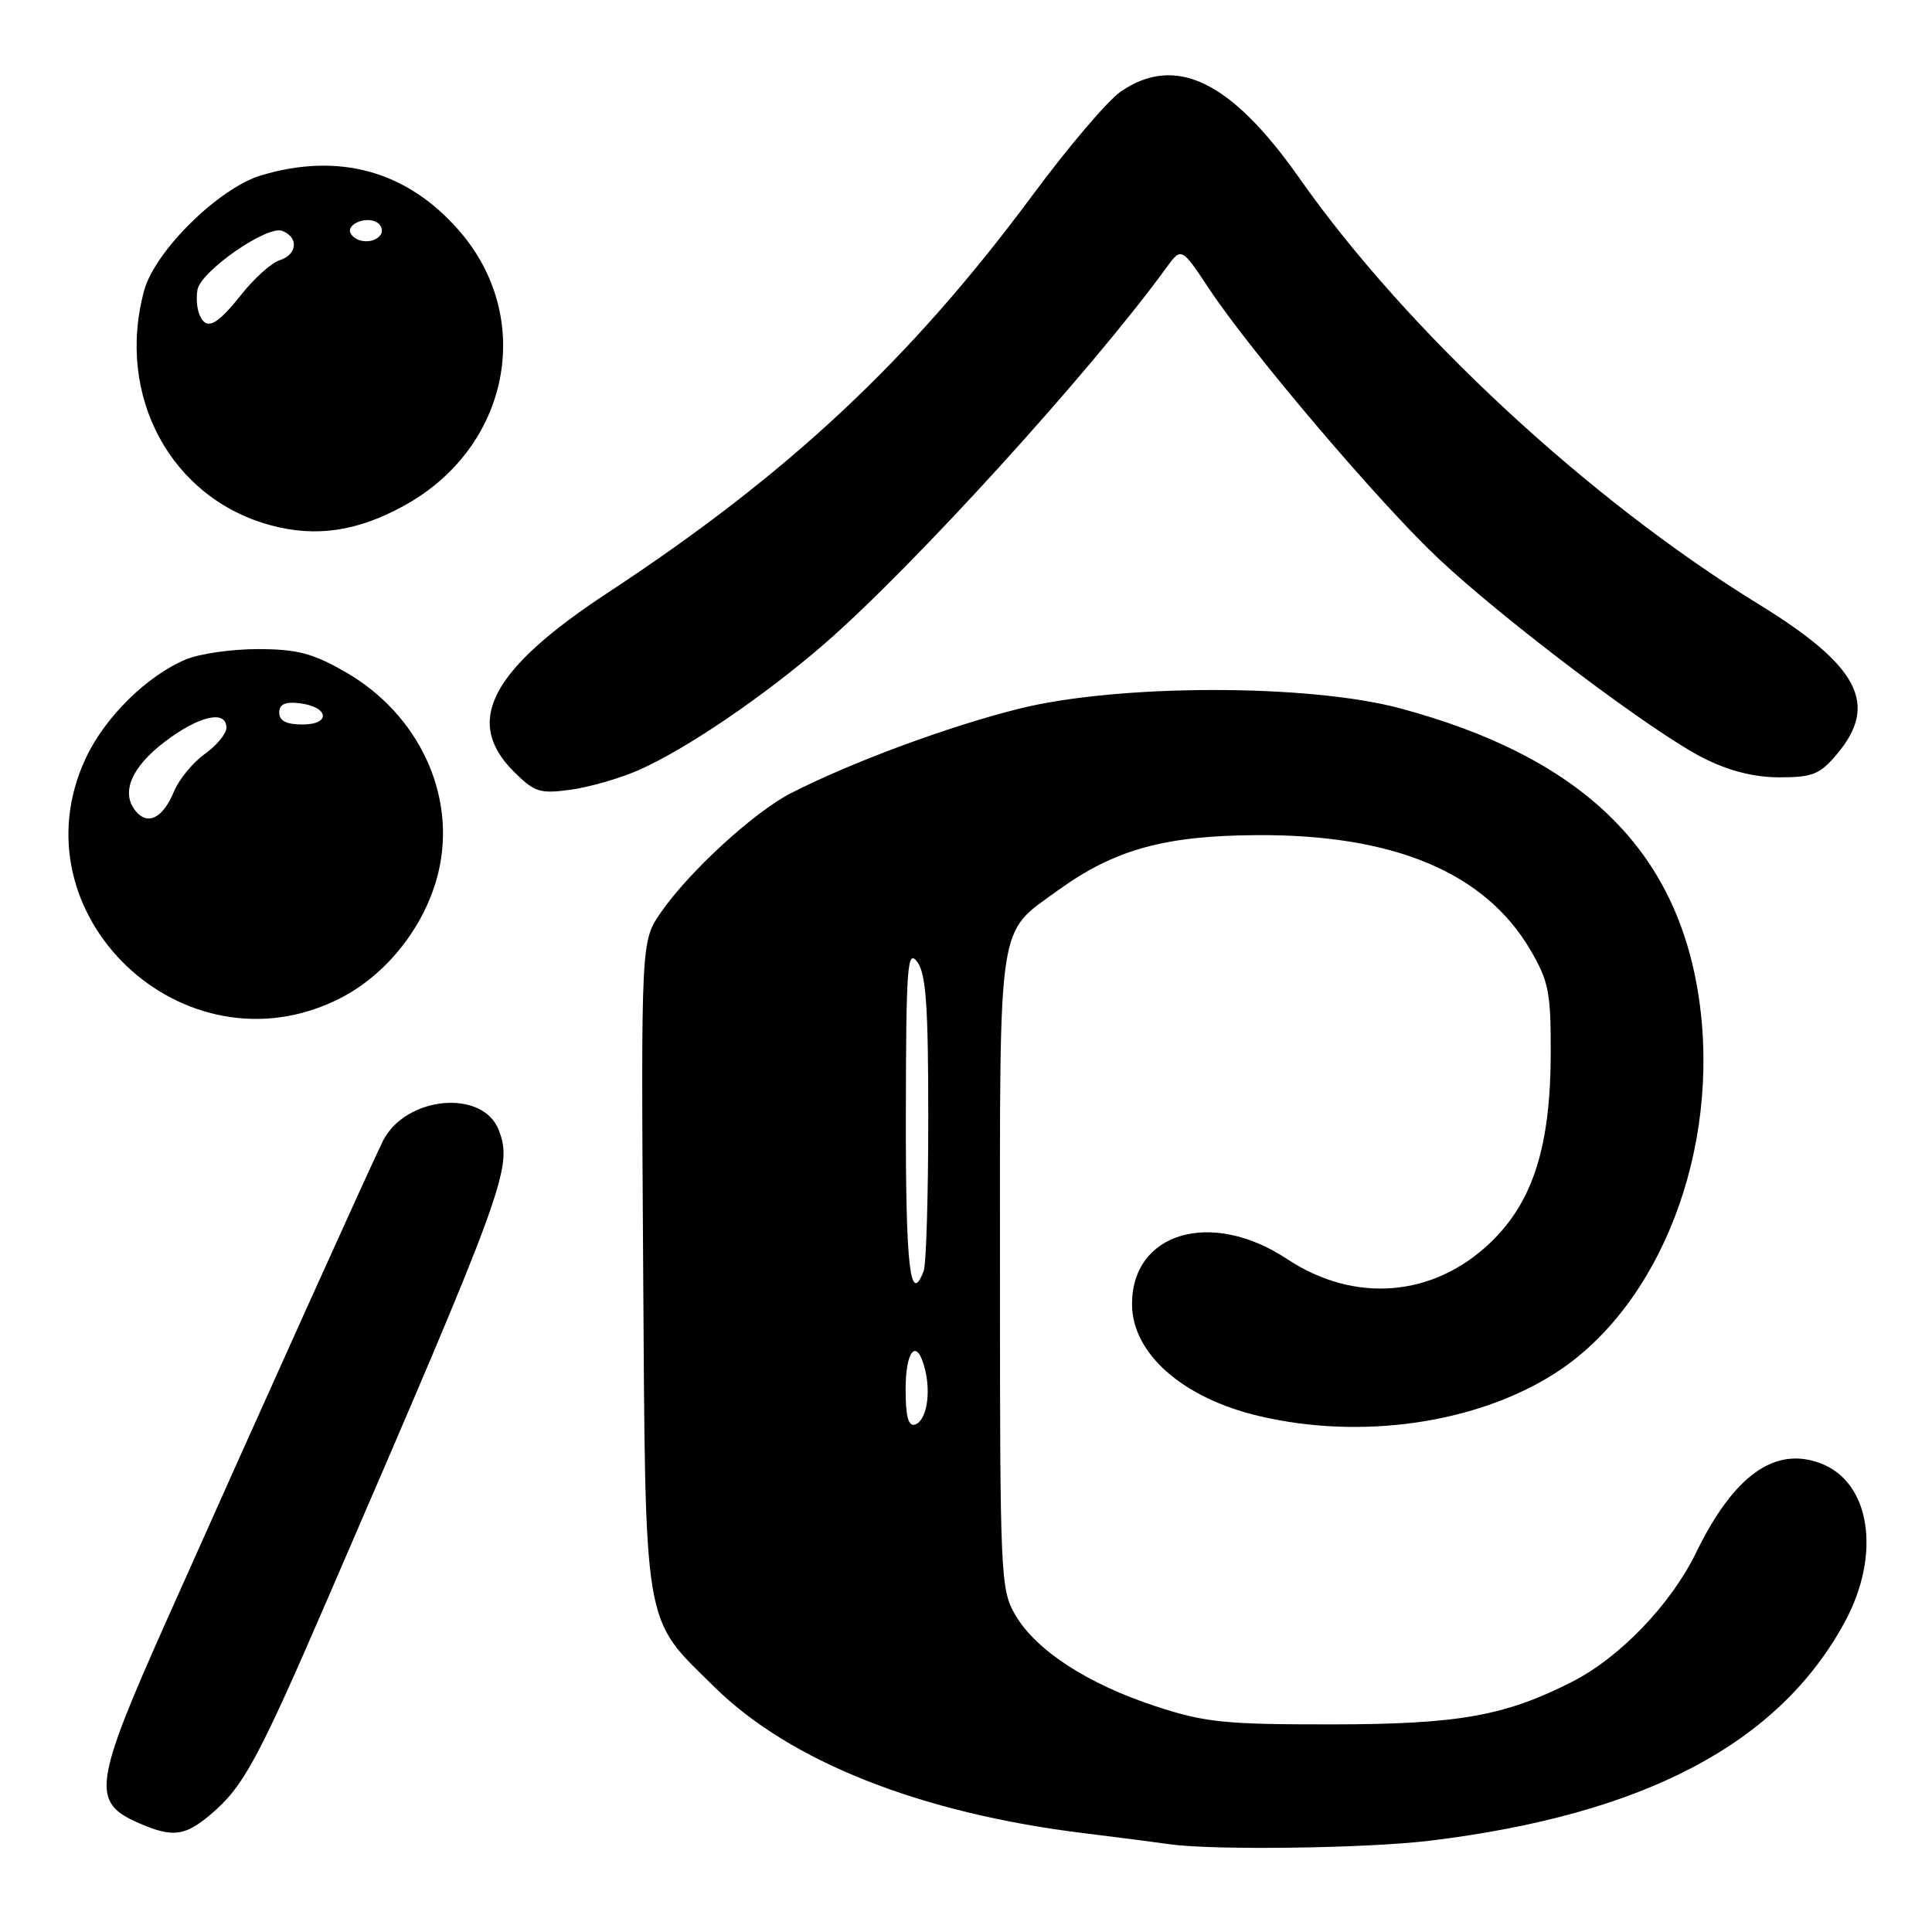 <?xml version="1.0" encoding="UTF-8" standalone="no"?>
<!DOCTYPE svg PUBLIC "-//W3C//DTD SVG 1.1//EN" "http://www.w3.org/Graphics/SVG/1.1/DTD/svg11.dtd" >
<svg xmlns="http://www.w3.org/2000/svg" xmlns:xlink="http://www.w3.org/1999/xlink" version="1.1" viewBox="0 0 256 256">
 <g >
 <path fill="currentColor"
d=" M 189.50 243.90 C 217.89 240.43 235.66 231.07 244.42 214.97 C 249.30 206.01 247.87 196.42 241.27 193.91 C 235.17 191.59 229.74 195.48 224.72 205.77 C 221.40 212.58 214.66 219.60 208.36 222.82 C 199.41 227.38 193.30 228.47 176.50 228.49 C 162.25 228.50 159.69 228.24 153.11 226.08 C 144.11 223.13 137.27 218.68 134.54 214.00 C 132.57 210.63 132.50 208.96 132.50 168.46 C 132.50 121.24 132.11 123.83 140.14 118.01 C 147.64 112.58 154.26 110.73 166.50 110.66 C 184.68 110.54 196.74 115.60 202.77 125.85 C 205.20 129.99 205.50 131.48 205.48 139.50 C 205.46 151.89 203.14 159.22 197.52 164.62 C 189.95 171.90 179.49 172.75 170.55 166.83 C 160.55 160.20 150.00 163.26 150.00 172.79 C 150.00 179.35 156.70 185.25 166.86 187.64 C 180.42 190.83 195.69 188.61 206.09 181.94 C 220.04 172.99 228.02 152.19 225.13 132.35 C 222.24 112.59 209.61 100.32 185.50 93.85 C 173.38 90.60 148.19 90.63 135.06 93.90 C 125.68 96.24 112.90 100.97 104.84 105.08 C 99.94 107.58 91.34 115.46 87.57 120.90 C 84.94 124.70 84.94 124.70 85.22 167.60 C 85.54 216.63 85.12 214.14 94.69 223.56 C 104.69 233.40 121.92 240.23 143.50 242.89 C 148.45 243.50 153.62 244.17 155.00 244.37 C 160.73 245.19 181.14 244.92 189.50 243.90 Z  M 27.87 240.46 C 32.27 236.75 34.14 233.30 43.64 211.32 C 67.02 157.25 67.96 154.67 66.10 149.77 C 64.00 144.24 53.68 145.23 50.71 151.24 C 48.99 154.74 35.27 185.15 22.10 214.67 C 12.37 236.50 12.05 238.81 18.40 241.57 C 22.85 243.51 24.47 243.32 27.87 240.46 Z  M 44.89 132.37 C 51.23 129.21 56.38 122.67 58.08 115.62 C 60.54 105.45 55.53 94.64 45.76 89.04 C 41.45 86.56 39.37 86.02 34.22 86.01 C 30.76 86.00 26.45 86.62 24.65 87.37 C 19.46 89.54 13.89 95.04 11.35 100.49 C 1.73 121.15 24.32 142.62 44.89 132.37 Z  M 84.68 102.02 C 90.93 99.26 101.25 92.24 109.22 85.33 C 120.98 75.13 144.57 49.19 154.52 35.51 C 156.54 32.73 156.54 32.73 160.22 38.28 C 165.83 46.72 182.82 66.70 190.62 74.03 C 199.46 82.33 219.15 97.16 225.74 100.46 C 229.14 102.17 232.43 103.00 235.81 103.00 C 240.18 103.00 241.15 102.61 243.41 99.92 C 248.97 93.32 246.32 88.23 233.06 80.08 C 210.55 66.25 186.42 43.87 172.20 23.64 C 163.12 10.71 155.78 7.15 148.51 12.13 C 146.80 13.30 141.52 19.50 136.79 25.90 C 120.65 47.67 104.53 62.77 80.55 78.53 C 65.05 88.72 61.43 95.58 68.05 102.21 C 70.83 104.98 71.52 105.20 75.64 104.64 C 78.14 104.29 82.21 103.12 84.68 102.02 Z  M 53.50 67.03 C 67.57 59.33 70.98 42.07 60.73 30.44 C 53.87 22.64 44.90 20.16 34.62 23.23 C 29.00 24.91 20.54 33.24 19.10 38.50 C 15.30 52.46 22.67 66.09 35.94 69.62 C 41.90 71.21 47.34 70.41 53.50 67.03 Z  M 120.00 184.08 C 120.00 178.81 121.51 177.22 122.56 181.40 C 123.39 184.69 122.75 188.26 121.25 188.76 C 120.36 189.05 120.00 187.70 120.00 184.08 Z  M 120.03 147.75 C 120.06 127.97 120.23 125.72 121.53 127.44 C 122.70 128.99 123.00 133.19 123.00 148.11 C 123.00 158.41 122.73 167.55 122.39 168.42 C 120.60 173.10 120.00 167.90 120.03 147.75 Z  M 18.00 107.50 C 15.97 105.06 17.38 101.68 21.83 98.29 C 26.37 94.84 30.00 94.01 30.00 96.43 C 30.00 97.22 28.71 98.78 27.13 99.91 C 25.55 101.03 23.71 103.28 23.04 104.90 C 21.59 108.39 19.60 109.42 18.00 107.50 Z  M 37.00 94.43 C 37.00 93.32 37.78 92.96 39.67 93.18 C 43.57 93.64 43.91 96.00 40.08 96.00 C 37.95 96.00 37.00 95.52 37.00 94.43 Z  M 26.38 41.56 C 26.08 40.77 25.98 39.33 26.17 38.38 C 26.64 35.90 35.40 29.83 37.39 30.59 C 39.61 31.45 39.41 33.73 37.04 34.49 C 35.96 34.83 33.68 36.88 31.96 39.05 C 28.62 43.26 27.27 43.87 26.38 41.56 Z  M 46.50 30.99 C 45.74 29.76 48.49 28.57 49.97 29.48 C 50.55 29.84 50.77 30.56 50.46 31.07 C 49.69 32.30 47.28 32.26 46.50 30.99 Z "/>
</g>
</svg>